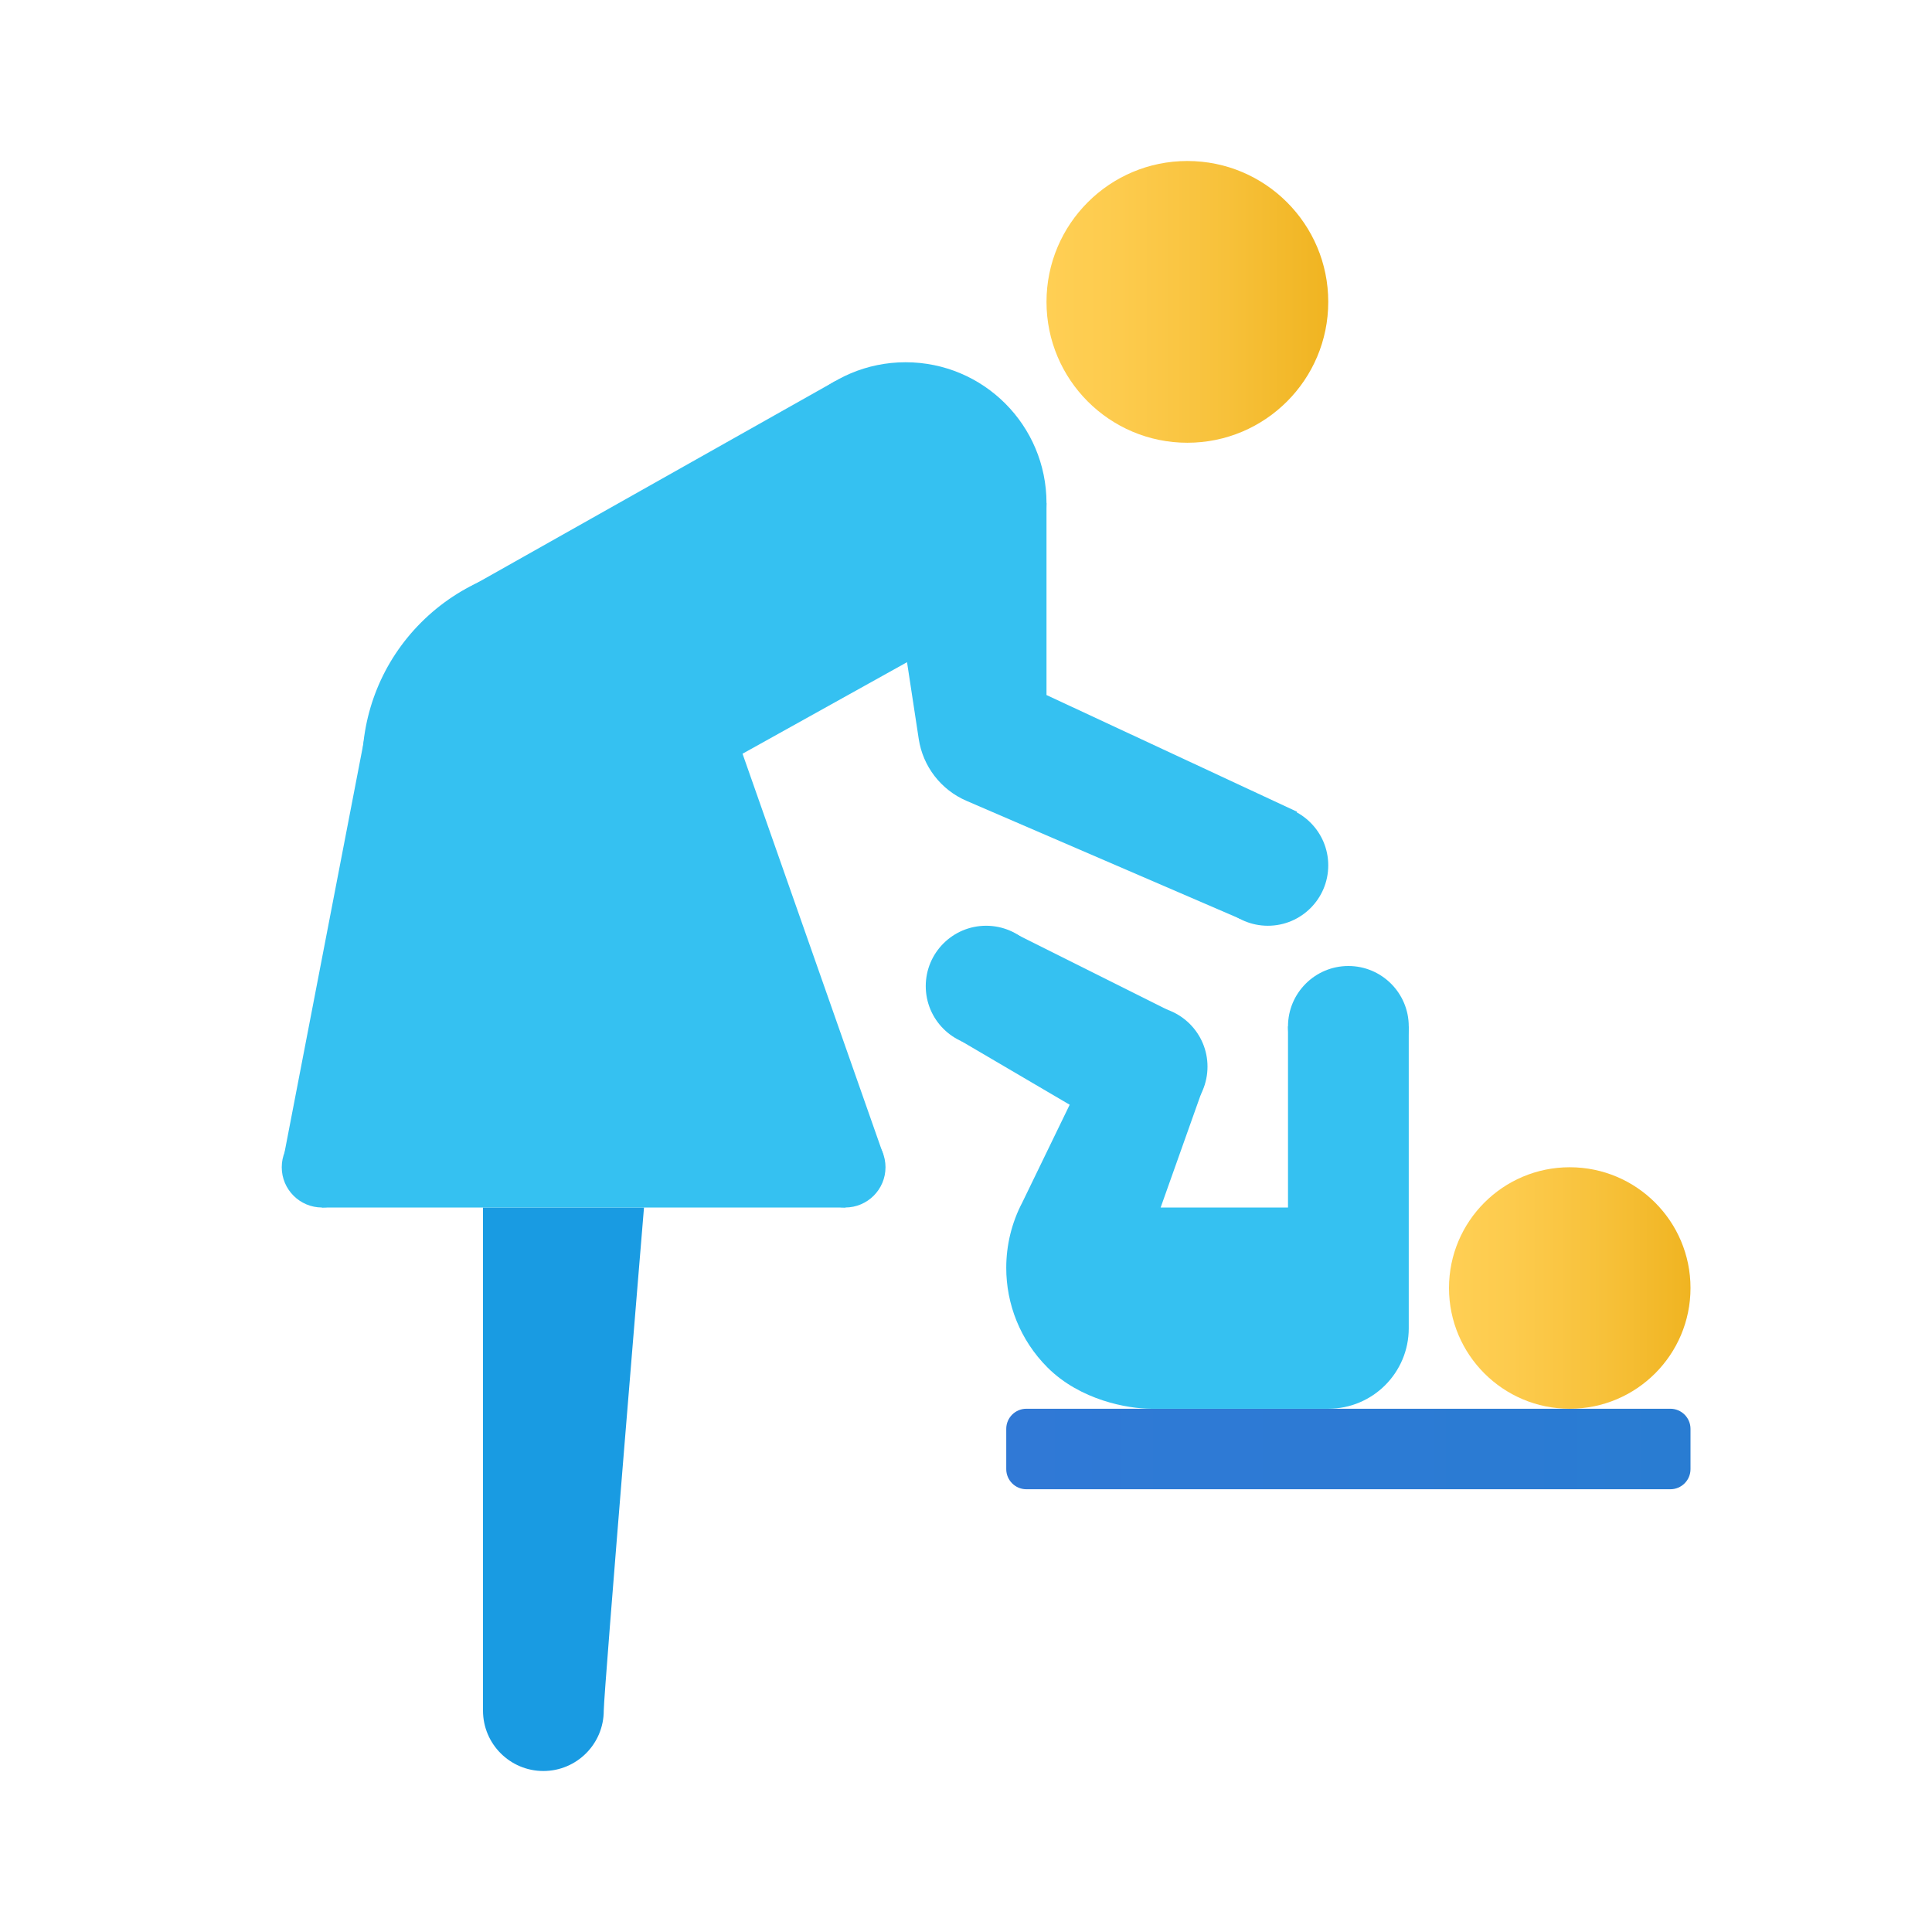 <svg xmlns="http://www.w3.org/2000/svg" viewBox="0 0 48 48" width="100px" height="100px"><linearGradient id="KUwd9pTxUU1ZD5aDgx6oda" x1="25" x2="42" y1="36" y2="36" gradientUnits="userSpaceOnUse"><stop offset="0" stop-color="#3079d6"/><stop offset="1" stop-color="#297cd2"/></linearGradient><path fill="url(#KUwd9pTxUU1ZD5aDgx6oda)" d="M41.5,37h-16c-0.276,0-0.5-0.224-0.5-0.5v-1c0-0.276,0.224-0.5,0.5-0.5h16	c0.276,0,0.5,0.224,0.5,0.5v1C42,36.776,41.776,37,41.5,37z"/><path fill="#199be2" d="M16,30h-4c0,0,0,12.049,0,12.5c0,0.828,0.672,1.5,1.5,1.5s1.5-0.672,1.5-1.5C15,42.049,16,30,16,30z"/><linearGradient id="KUwd9pTxUU1ZD5aDgx6odb" x1="26" x2="33" y1="7.5" y2="7.5" gradientUnits="userSpaceOnUse"><stop offset="0" stop-color="#ffcf54"/><stop offset=".261" stop-color="#fdcb4d"/><stop offset=".639" stop-color="#f7c13a"/><stop offset="1" stop-color="#f0b421"/></linearGradient><path fill="url(#KUwd9pTxUU1ZD5aDgx6odb)" d="M26,7.5c0,1.932,1.567,3.5,3.499,3.5C31.435,11,33,9.432,33,7.5S31.435,4,29.499,4	C27.567,4,26,5.568,26,7.5z"/><linearGradient id="KUwd9pTxUU1ZD5aDgx6odc" x1="36" x2="42" y1="32" y2="32" gradientUnits="userSpaceOnUse"><stop offset="0" stop-color="#ffcf54"/><stop offset=".261" stop-color="#fdcb4d"/><stop offset=".639" stop-color="#f7c13a"/><stop offset="1" stop-color="#f0b421"/></linearGradient><path fill="url(#KUwd9pTxUU1ZD5aDgx6odc)" d="M36,32c0,1.656,1.343,3,2.999,3C40.658,35,42,33.656,42,32c0-1.656-1.342-3-3.001-3	C37.343,29,36,30.344,36,32z"/><path fill="#35c1f1" d="M19,12.5c0,1.932,1.567,3.5,3.499,3.5C24.435,16,26,14.432,26,12.5S24.435,9,22.499,9	C20.567,9,19,10.568,19,12.5z"/><path fill="#35c1f1" d="M10.464,15.464c-1.952,1.952-1.953,5.118-0.001,7.07l7.071-7.071	C15.583,13.511,12.416,13.513,10.464,15.464z"/><path fill="#35c1f1" d="M31.5,20c-0.828,0-1.5,0.672-1.5,1.5s0.672,1.5,1.5,1.5s1.5-0.672,1.5-1.5S32.328,20,31.5,20z"/><path fill="#35c1f1" d="M33.5,24c-0.828,0-1.5,0.672-1.5,1.5s0.672,1.5,1.5,1.5s1.5-0.672,1.5-1.5S34.328,24,33.5,24z"/><path fill="#35c1f1" d="M24.5,23c-0.828,0-1.5,0.672-1.5,1.5s0.672,1.5,1.5,1.5c0.828,0,1.5-0.672,1.5-1.5S25.328,23,24.5,23	z"/><path fill="#35c1f1" d="M28.5,25c-0.828,0-1.5,0.672-1.5,1.5s0.672,1.5,1.5,1.5c0.828,0,1.5-0.672,1.5-1.5S29.328,25,28.5,25	z"/><path fill="#35c1f1" d="M21,28c-0.552,0-1,0.448-1,1s0.448,1,1,1c0.552,0,1-0.448,1-1S21.552,28,21,28z"/><path fill="#35c1f1" d="M8,28c-0.552,0-1,0.448-1,1s0.448,1,1,1s1-0.448,1-1S8.552,28,8,28z"/><path fill="#35c1f1" d="M26,17.268V12.5l-3.149,0.394l-2.1-3.426l-9.28,5.23l-2.397,3.539L7.062,28.67L8,30h13l0.947-1.311	l-3.499-9.963l4.087-2.274l0.291,1.909c0.104,0.682,0.552,1.262,1.185,1.535l6.789,2.928l1.426-2.656L26,17.268z"/><path fill="#35c1f1" d="M32,25.5V30h-3.164l1.096-3.084l-0.924-1.826l-3.902-1.951l-1.229,2.724l2.699,1.584L25.4,29.872	C25.133,30.38,25,30.94,25,31.5c0,0.896,0.342,1.791,1.025,2.475C26.836,34.786,28.014,35,28.604,35H33c1.105,0,2-0.895,2-2v-7.5H32	z"/></svg>